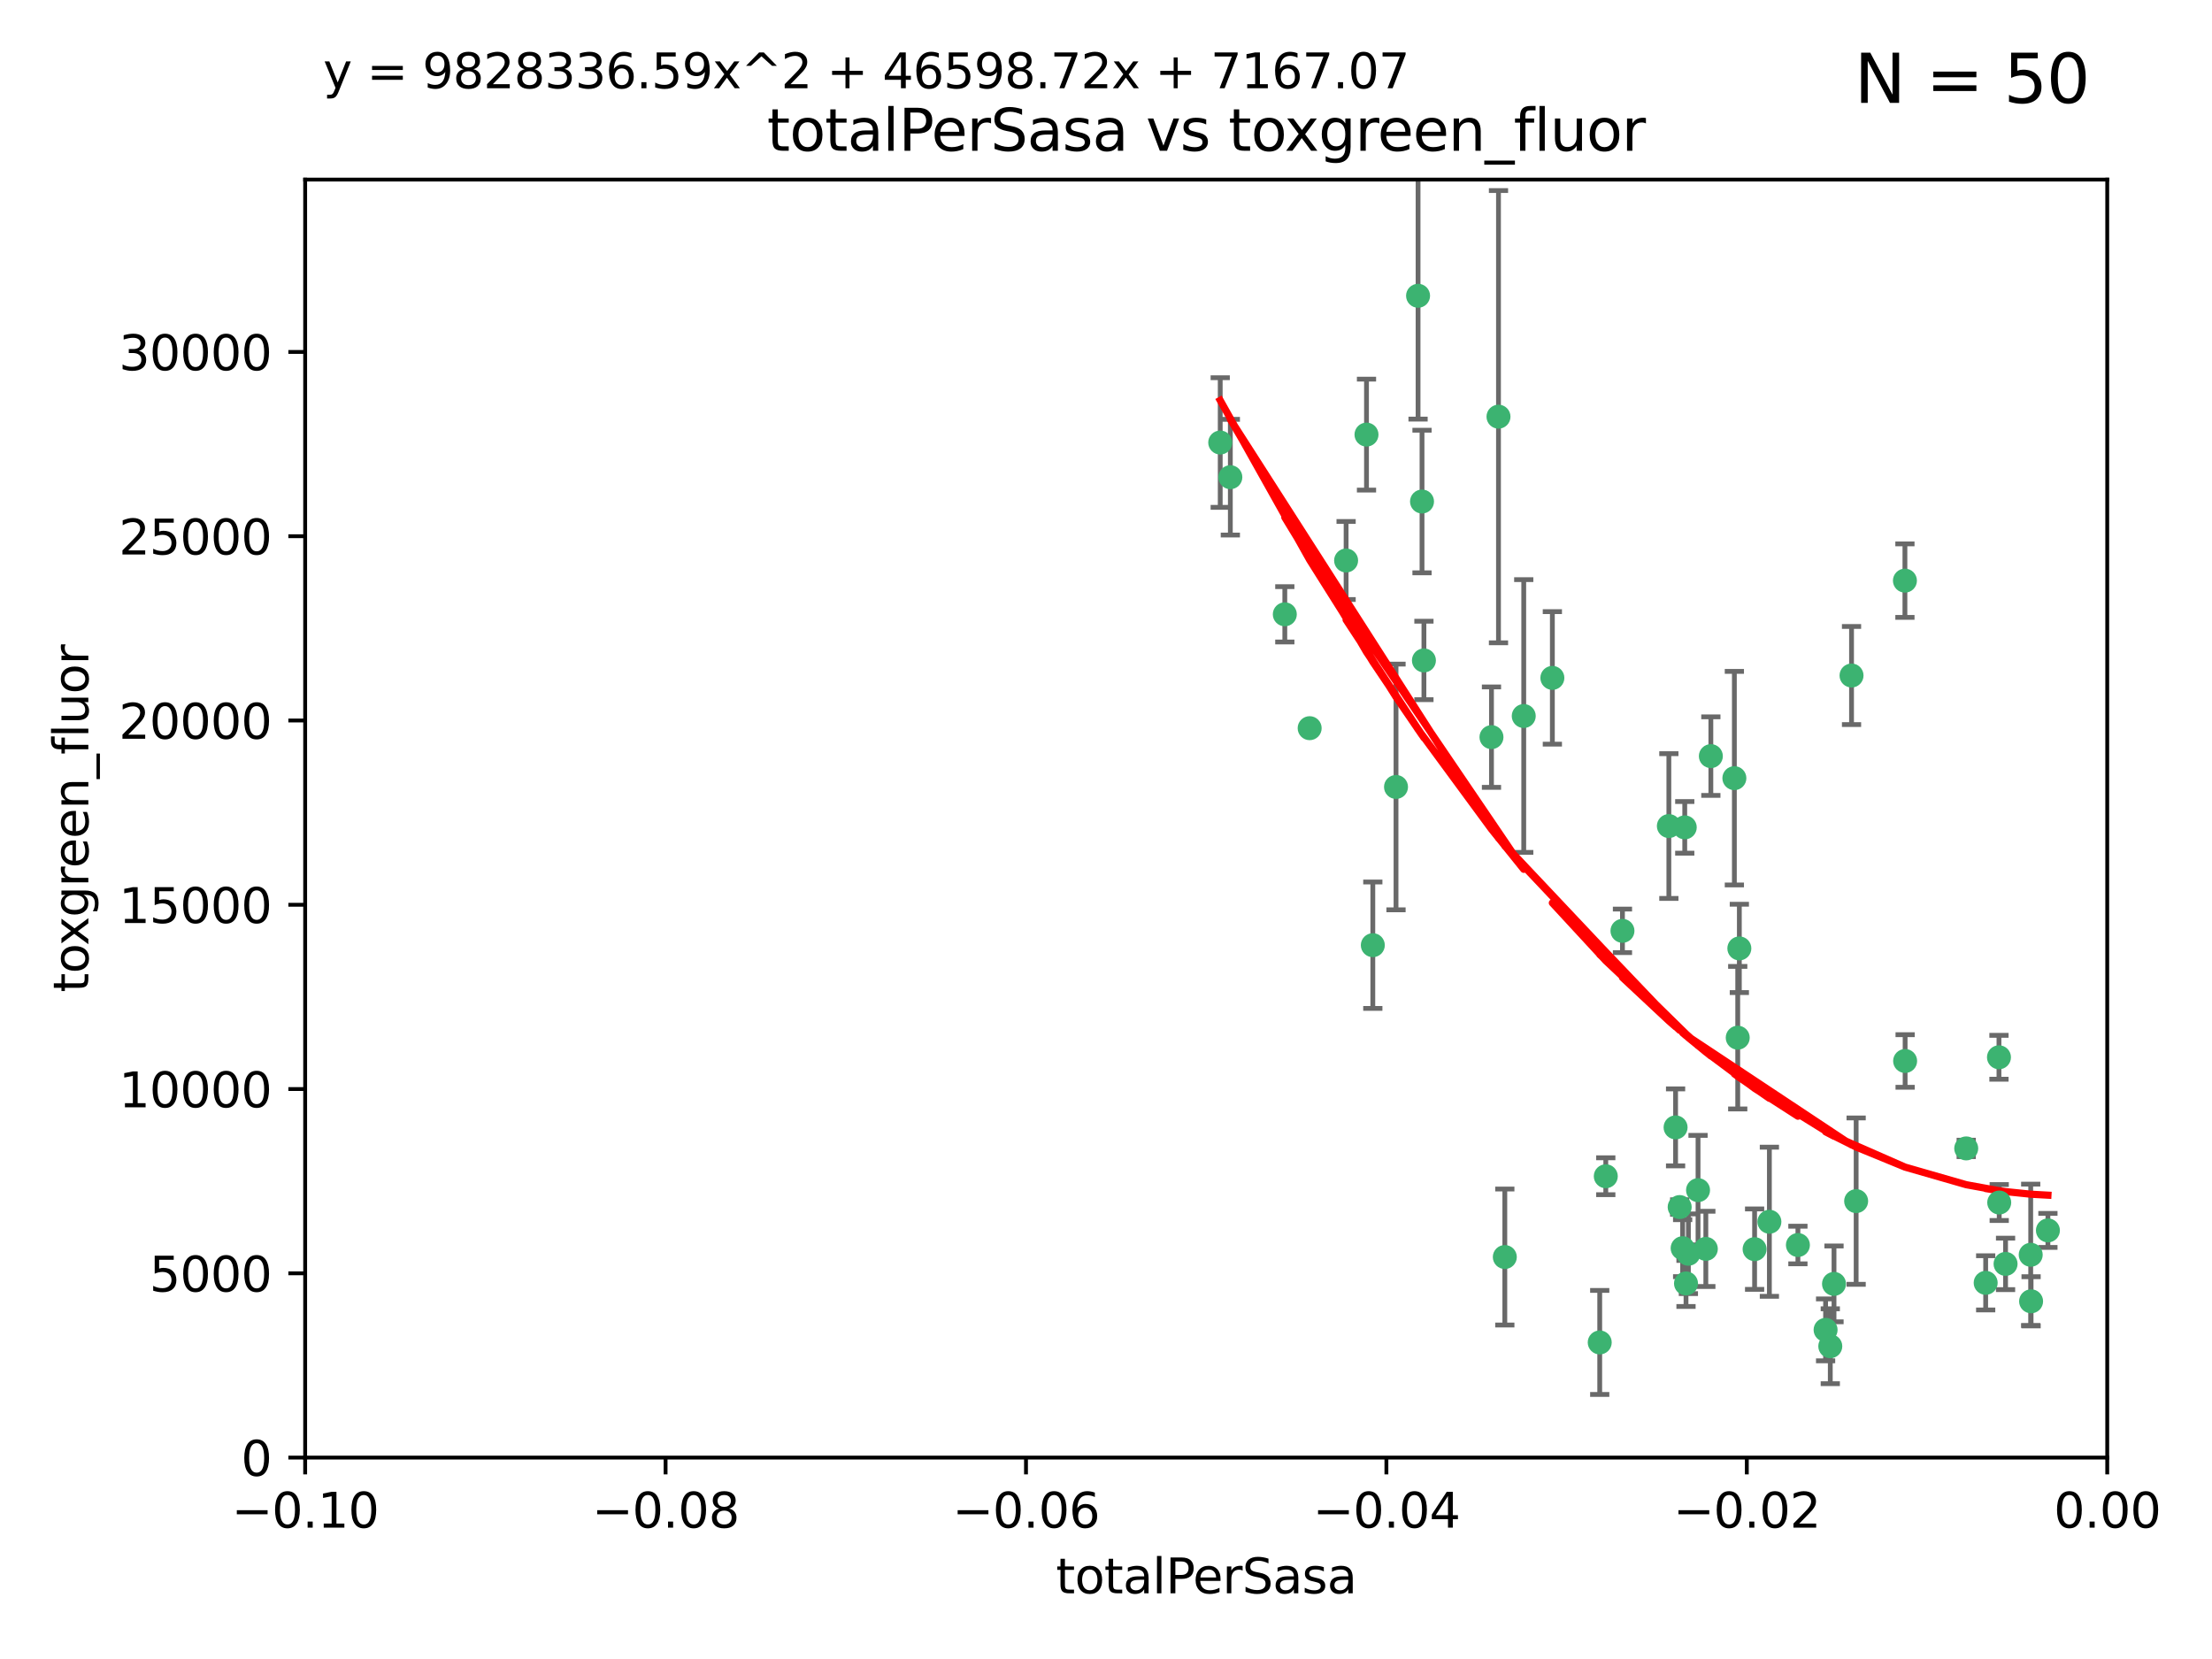<?xml version="1.0" encoding="utf-8" standalone="no"?>
<!DOCTYPE svg PUBLIC "-//W3C//DTD SVG 1.1//EN"
  "http://www.w3.org/Graphics/SVG/1.1/DTD/svg11.dtd">
<svg xmlns:xlink="http://www.w3.org/1999/xlink" width="460.8pt" height="345.6pt" viewBox="0 0 460.8 345.6" xmlns="http://www.w3.org/2000/svg" version="1.1">
 <defs>
  <style type="text/css">*{stroke-linejoin: round; stroke-linecap: butt}</style>
 </defs>
 <g id="figure_1">
  <g id="patch_1">
   <path d="M 0 345.6 
L 460.8 345.6 
L 460.8 0 
L 0 0 
z
" style="fill: #ffffff"/>
  </g>
  <g id="axes_1">
   <g id="patch_2">
    <path d="M 63.571 303.64 
L 438.975 303.64 
L 438.975 37.411 
L 63.571 37.411 
z
" style="fill: #ffffff"/>
   </g>
   <g id="PathCollection_1">
    <defs>
     <path id="m70fea9182d" d="M 0 1.118 
C 0.297 1.118 0.581 1 0.791 0.791 
C 1 0.581 1.118 0.297 1.118 0 
C 1.118 -0.297 1 -0.581 0.791 -0.791 
C 0.581 -1 0.297 -1.118 0 -1.118 
C -0.297 -1.118 -0.581 -1 -0.791 -0.791 
C -1 -0.581 -1.118 -0.297 -1.118 0 
C -1.118 0.297 -1 0.581 -0.791 0.791 
C -0.581 1 -0.297 1.118 0 1.118 
z
" style="stroke: #3cb371"/>
    </defs>
    <g clip-path="url(#p3500797f51)">
     <use xlink:href="#m70fea9182d" x="254.195" y="92.187" style="fill: #3cb371; stroke: #3cb371"/>
     <use xlink:href="#m70fea9182d" x="272.826" y="151.693" style="fill: #3cb371; stroke: #3cb371"/>
     <use xlink:href="#m70fea9182d" x="290.815" y="163.936" style="fill: #3cb371; stroke: #3cb371"/>
     <use xlink:href="#m70fea9182d" x="296.232" y="104.476" style="fill: #3cb371; stroke: #3cb371"/>
     <use xlink:href="#m70fea9182d" x="280.418" y="116.762" style="fill: #3cb371; stroke: #3cb371"/>
     <use xlink:href="#m70fea9182d" x="295.409" y="61.614" style="fill: #3cb371; stroke: #3cb371"/>
     <use xlink:href="#m70fea9182d" x="310.702" y="153.559" style="fill: #3cb371; stroke: #3cb371"/>
     <use xlink:href="#m70fea9182d" x="317.423" y="149.16" style="fill: #3cb371; stroke: #3cb371"/>
     <use xlink:href="#m70fea9182d" x="267.65" y="127.973" style="fill: #3cb371; stroke: #3cb371"/>
     <use xlink:href="#m70fea9182d" x="285.983" y="196.901" style="fill: #3cb371; stroke: #3cb371"/>
     <use xlink:href="#m70fea9182d" x="296.63" y="137.58" style="fill: #3cb371; stroke: #3cb371"/>
     <use xlink:href="#m70fea9182d" x="284.666" y="90.534" style="fill: #3cb371; stroke: #3cb371"/>
     <use xlink:href="#m70fea9182d" x="256.303" y="99.407" style="fill: #3cb371; stroke: #3cb371"/>
     <use xlink:href="#m70fea9182d" x="312.163" y="86.8" style="fill: #3cb371; stroke: #3cb371"/>
     <use xlink:href="#m70fea9182d" x="349.906" y="251.452" style="fill: #3cb371; stroke: #3cb371"/>
     <use xlink:href="#m70fea9182d" x="334.515" y="245.034" style="fill: #3cb371; stroke: #3cb371"/>
     <use xlink:href="#m70fea9182d" x="323.386" y="141.216" style="fill: #3cb371; stroke: #3cb371"/>
     <use xlink:href="#m70fea9182d" x="353.733" y="247.93" style="fill: #3cb371; stroke: #3cb371"/>
     <use xlink:href="#m70fea9182d" x="333.252" y="279.655" style="fill: #3cb371; stroke: #3cb371"/>
     <use xlink:href="#m70fea9182d" x="351.721" y="261.183" style="fill: #3cb371; stroke: #3cb371"/>
     <use xlink:href="#m70fea9182d" x="356.402" y="157.513" style="fill: #3cb371; stroke: #3cb371"/>
     <use xlink:href="#m70fea9182d" x="337.988" y="193.912" style="fill: #3cb371; stroke: #3cb371"/>
     <use xlink:href="#m70fea9182d" x="347.654" y="172.082" style="fill: #3cb371; stroke: #3cb371"/>
     <use xlink:href="#m70fea9182d" x="349.055" y="234.855" style="fill: #3cb371; stroke: #3cb371"/>
     <use xlink:href="#m70fea9182d" x="313.481" y="261.86" style="fill: #3cb371; stroke: #3cb371"/>
     <use xlink:href="#m70fea9182d" x="350.965" y="172.356" style="fill: #3cb371; stroke: #3cb371"/>
     <use xlink:href="#m70fea9182d" x="351.226" y="267.365" style="fill: #3cb371; stroke: #3cb371"/>
     <use xlink:href="#m70fea9182d" x="368.596" y="254.514" style="fill: #3cb371; stroke: #3cb371"/>
     <use xlink:href="#m70fea9182d" x="362.001" y="216.17" style="fill: #3cb371; stroke: #3cb371"/>
     <use xlink:href="#m70fea9182d" x="361.301" y="162.105" style="fill: #3cb371; stroke: #3cb371"/>
     <use xlink:href="#m70fea9182d" x="374.538" y="259.36" style="fill: #3cb371; stroke: #3cb371"/>
     <use xlink:href="#m70fea9182d" x="365.516" y="260.221" style="fill: #3cb371; stroke: #3cb371"/>
     <use xlink:href="#m70fea9182d" x="355.356" y="260.163" style="fill: #3cb371; stroke: #3cb371"/>
     <use xlink:href="#m70fea9182d" x="350.525" y="260.019" style="fill: #3cb371; stroke: #3cb371"/>
     <use xlink:href="#m70fea9182d" x="385.708" y="140.722" style="fill: #3cb371; stroke: #3cb371"/>
     <use xlink:href="#m70fea9182d" x="362.337" y="197.571" style="fill: #3cb371; stroke: #3cb371"/>
     <use xlink:href="#m70fea9182d" x="382.058" y="267.457" style="fill: #3cb371; stroke: #3cb371"/>
     <use xlink:href="#m70fea9182d" x="380.305" y="277.035" style="fill: #3cb371; stroke: #3cb371"/>
     <use xlink:href="#m70fea9182d" x="386.669" y="250.216" style="fill: #3cb371; stroke: #3cb371"/>
     <use xlink:href="#m70fea9182d" x="396.872" y="221.023" style="fill: #3cb371; stroke: #3cb371"/>
     <use xlink:href="#m70fea9182d" x="381.282" y="280.448" style="fill: #3cb371; stroke: #3cb371"/>
     <use xlink:href="#m70fea9182d" x="396.83" y="120.958" style="fill: #3cb371; stroke: #3cb371"/>
     <use xlink:href="#m70fea9182d" x="409.599" y="239.234" style="fill: #3cb371; stroke: #3cb371"/>
     <use xlink:href="#m70fea9182d" x="416.474" y="250.509" style="fill: #3cb371; stroke: #3cb371"/>
     <use xlink:href="#m70fea9182d" x="413.653" y="267.238" style="fill: #3cb371; stroke: #3cb371"/>
     <use xlink:href="#m70fea9182d" x="416.421" y="220.252" style="fill: #3cb371; stroke: #3cb371"/>
     <use xlink:href="#m70fea9182d" x="417.796" y="263.294" style="fill: #3cb371; stroke: #3cb371"/>
     <use xlink:href="#m70fea9182d" x="423.113" y="271.085" style="fill: #3cb371; stroke: #3cb371"/>
     <use xlink:href="#m70fea9182d" x="423.033" y="261.393" style="fill: #3cb371; stroke: #3cb371"/>
     <use xlink:href="#m70fea9182d" x="426.618" y="256.316" style="fill: #3cb371; stroke: #3cb371"/>
    </g>
   </g>
   <g id="matplotlib.axis_1">
    <g id="xtick_1">
     <g id="line2d_1">
      <defs>
       <path id="m8c83e9b4ae" d="M 0 0 
L 0 3.5 
" style="stroke: #000000; stroke-width: 0.8"/>
      </defs>
      <g>
       <use xlink:href="#m8c83e9b4ae" x="63.571" y="303.64" style="stroke: #000000; stroke-width: 0.8"/>
      </g>
     </g>
     <g id="text_1">
      <!-- −0.10 -->
      <g transform="translate(48.249 318.238)scale(0.1 -0.1)">
       <defs>
        <path id="DejaVuSans-2212" d="M 678 2272 
L 4684 2272 
L 4684 1741 
L 678 1741 
L 678 2272 
z
" transform="scale(0.016)"/>
        <path id="DejaVuSans-30" d="M 2034 4250 
Q 1547 4250 1301 3770 
Q 1056 3291 1056 2328 
Q 1056 1369 1301 889 
Q 1547 409 2034 409 
Q 2525 409 2770 889 
Q 3016 1369 3016 2328 
Q 3016 3291 2770 3770 
Q 2525 4250 2034 4250 
z
M 2034 4750 
Q 2819 4750 3233 4129 
Q 3647 3509 3647 2328 
Q 3647 1150 3233 529 
Q 2819 -91 2034 -91 
Q 1250 -91 836 529 
Q 422 1150 422 2328 
Q 422 3509 836 4129 
Q 1250 4750 2034 4750 
z
" transform="scale(0.016)"/>
        <path id="DejaVuSans-2e" d="M 684 794 
L 1344 794 
L 1344 0 
L 684 0 
L 684 794 
z
" transform="scale(0.016)"/>
        <path id="DejaVuSans-31" d="M 794 531 
L 1825 531 
L 1825 4091 
L 703 3866 
L 703 4441 
L 1819 4666 
L 2450 4666 
L 2450 531 
L 3481 531 
L 3481 0 
L 794 0 
L 794 531 
z
" transform="scale(0.016)"/>
       </defs>
       <use xlink:href="#DejaVuSans-2212"/>
       <use xlink:href="#DejaVuSans-30" x="83.789"/>
       <use xlink:href="#DejaVuSans-2e" x="147.412"/>
       <use xlink:href="#DejaVuSans-31" x="179.199"/>
       <use xlink:href="#DejaVuSans-30" x="242.822"/>
      </g>
     </g>
    </g>
    <g id="xtick_2">
     <g id="line2d_2">
      <g>
       <use xlink:href="#m8c83e9b4ae" x="138.652" y="303.64" style="stroke: #000000; stroke-width: 0.8"/>
      </g>
     </g>
     <g id="text_2">
      <!-- −0.08 -->
      <g transform="translate(123.329 318.238)scale(0.1 -0.1)">
       <defs>
        <path id="DejaVuSans-38" d="M 2034 2216 
Q 1584 2216 1326 1975 
Q 1069 1734 1069 1313 
Q 1069 891 1326 650 
Q 1584 409 2034 409 
Q 2484 409 2743 651 
Q 3003 894 3003 1313 
Q 3003 1734 2745 1975 
Q 2488 2216 2034 2216 
z
M 1403 2484 
Q 997 2584 770 2862 
Q 544 3141 544 3541 
Q 544 4100 942 4425 
Q 1341 4750 2034 4750 
Q 2731 4750 3128 4425 
Q 3525 4100 3525 3541 
Q 3525 3141 3298 2862 
Q 3072 2584 2669 2484 
Q 3125 2378 3379 2068 
Q 3634 1759 3634 1313 
Q 3634 634 3220 271 
Q 2806 -91 2034 -91 
Q 1263 -91 848 271 
Q 434 634 434 1313 
Q 434 1759 690 2068 
Q 947 2378 1403 2484 
z
M 1172 3481 
Q 1172 3119 1398 2916 
Q 1625 2713 2034 2713 
Q 2441 2713 2670 2916 
Q 2900 3119 2900 3481 
Q 2900 3844 2670 4047 
Q 2441 4250 2034 4250 
Q 1625 4250 1398 4047 
Q 1172 3844 1172 3481 
z
" transform="scale(0.016)"/>
       </defs>
       <use xlink:href="#DejaVuSans-2212"/>
       <use xlink:href="#DejaVuSans-30" x="83.789"/>
       <use xlink:href="#DejaVuSans-2e" x="147.412"/>
       <use xlink:href="#DejaVuSans-30" x="179.199"/>
       <use xlink:href="#DejaVuSans-38" x="242.822"/>
      </g>
     </g>
    </g>
    <g id="xtick_3">
     <g id="line2d_3">
      <g>
       <use xlink:href="#m8c83e9b4ae" x="213.733" y="303.64" style="stroke: #000000; stroke-width: 0.8"/>
      </g>
     </g>
     <g id="text_3">
      <!-- −0.06 -->
      <g transform="translate(198.41 318.238)scale(0.1 -0.1)">
       <defs>
        <path id="DejaVuSans-36" d="M 2113 2584 
Q 1688 2584 1439 2293 
Q 1191 2003 1191 1497 
Q 1191 994 1439 701 
Q 1688 409 2113 409 
Q 2538 409 2786 701 
Q 3034 994 3034 1497 
Q 3034 2003 2786 2293 
Q 2538 2584 2113 2584 
z
M 3366 4563 
L 3366 3988 
Q 3128 4100 2886 4159 
Q 2644 4219 2406 4219 
Q 1781 4219 1451 3797 
Q 1122 3375 1075 2522 
Q 1259 2794 1537 2939 
Q 1816 3084 2150 3084 
Q 2853 3084 3261 2657 
Q 3669 2231 3669 1497 
Q 3669 778 3244 343 
Q 2819 -91 2113 -91 
Q 1303 -91 875 529 
Q 447 1150 447 2328 
Q 447 3434 972 4092 
Q 1497 4750 2381 4750 
Q 2619 4750 2861 4703 
Q 3103 4656 3366 4563 
z
" transform="scale(0.016)"/>
       </defs>
       <use xlink:href="#DejaVuSans-2212"/>
       <use xlink:href="#DejaVuSans-30" x="83.789"/>
       <use xlink:href="#DejaVuSans-2e" x="147.412"/>
       <use xlink:href="#DejaVuSans-30" x="179.199"/>
       <use xlink:href="#DejaVuSans-36" x="242.822"/>
      </g>
     </g>
    </g>
    <g id="xtick_4">
     <g id="line2d_4">
      <g>
       <use xlink:href="#m8c83e9b4ae" x="288.813" y="303.64" style="stroke: #000000; stroke-width: 0.8"/>
      </g>
     </g>
     <g id="text_4">
      <!-- −0.04 -->
      <g transform="translate(273.491 318.238)scale(0.1 -0.1)">
       <defs>
        <path id="DejaVuSans-34" d="M 2419 4116 
L 825 1625 
L 2419 1625 
L 2419 4116 
z
M 2253 4666 
L 3047 4666 
L 3047 1625 
L 3713 1625 
L 3713 1100 
L 3047 1100 
L 3047 0 
L 2419 0 
L 2419 1100 
L 313 1100 
L 313 1709 
L 2253 4666 
z
" transform="scale(0.016)"/>
       </defs>
       <use xlink:href="#DejaVuSans-2212"/>
       <use xlink:href="#DejaVuSans-30" x="83.789"/>
       <use xlink:href="#DejaVuSans-2e" x="147.412"/>
       <use xlink:href="#DejaVuSans-30" x="179.199"/>
       <use xlink:href="#DejaVuSans-34" x="242.822"/>
      </g>
     </g>
    </g>
    <g id="xtick_5">
     <g id="line2d_5">
      <g>
       <use xlink:href="#m8c83e9b4ae" x="363.894" y="303.64" style="stroke: #000000; stroke-width: 0.8"/>
      </g>
     </g>
     <g id="text_5">
      <!-- −0.02 -->
      <g transform="translate(348.572 318.238)scale(0.1 -0.1)">
       <defs>
        <path id="DejaVuSans-32" d="M 1228 531 
L 3431 531 
L 3431 0 
L 469 0 
L 469 531 
Q 828 903 1448 1529 
Q 2069 2156 2228 2338 
Q 2531 2678 2651 2914 
Q 2772 3150 2772 3378 
Q 2772 3750 2511 3984 
Q 2250 4219 1831 4219 
Q 1534 4219 1204 4116 
Q 875 4013 500 3803 
L 500 4441 
Q 881 4594 1212 4672 
Q 1544 4750 1819 4750 
Q 2544 4750 2975 4387 
Q 3406 4025 3406 3419 
Q 3406 3131 3298 2873 
Q 3191 2616 2906 2266 
Q 2828 2175 2409 1742 
Q 1991 1309 1228 531 
z
" transform="scale(0.016)"/>
       </defs>
       <use xlink:href="#DejaVuSans-2212"/>
       <use xlink:href="#DejaVuSans-30" x="83.789"/>
       <use xlink:href="#DejaVuSans-2e" x="147.412"/>
       <use xlink:href="#DejaVuSans-30" x="179.199"/>
       <use xlink:href="#DejaVuSans-32" x="242.822"/>
      </g>
     </g>
    </g>
    <g id="xtick_6">
     <g id="line2d_6">
      <g>
       <use xlink:href="#m8c83e9b4ae" x="438.975" y="303.64" style="stroke: #000000; stroke-width: 0.8"/>
      </g>
     </g>
     <g id="text_6">
      <!-- 0.00 -->
      <g transform="translate(427.842 318.238)scale(0.1 -0.1)">
       <use xlink:href="#DejaVuSans-30"/>
       <use xlink:href="#DejaVuSans-2e" x="63.623"/>
       <use xlink:href="#DejaVuSans-30" x="95.41"/>
       <use xlink:href="#DejaVuSans-30" x="159.033"/>
      </g>
     </g>
    </g>
    <g id="text_7">
     <!-- totalPerSasa -->
     <g transform="translate(219.968 331.917)scale(0.1 -0.1)">
      <defs>
       <path id="DejaVuSans-74" d="M 1172 4494 
L 1172 3500 
L 2356 3500 
L 2356 3053 
L 1172 3053 
L 1172 1153 
Q 1172 725 1289 603 
Q 1406 481 1766 481 
L 2356 481 
L 2356 0 
L 1766 0 
Q 1100 0 847 248 
Q 594 497 594 1153 
L 594 3053 
L 172 3053 
L 172 3500 
L 594 3500 
L 594 4494 
L 1172 4494 
z
" transform="scale(0.016)"/>
       <path id="DejaVuSans-6f" d="M 1959 3097 
Q 1497 3097 1228 2736 
Q 959 2375 959 1747 
Q 959 1119 1226 758 
Q 1494 397 1959 397 
Q 2419 397 2687 759 
Q 2956 1122 2956 1747 
Q 2956 2369 2687 2733 
Q 2419 3097 1959 3097 
z
M 1959 3584 
Q 2709 3584 3137 3096 
Q 3566 2609 3566 1747 
Q 3566 888 3137 398 
Q 2709 -91 1959 -91 
Q 1206 -91 779 398 
Q 353 888 353 1747 
Q 353 2609 779 3096 
Q 1206 3584 1959 3584 
z
" transform="scale(0.016)"/>
       <path id="DejaVuSans-61" d="M 2194 1759 
Q 1497 1759 1228 1600 
Q 959 1441 959 1056 
Q 959 750 1161 570 
Q 1363 391 1709 391 
Q 2188 391 2477 730 
Q 2766 1069 2766 1631 
L 2766 1759 
L 2194 1759 
z
M 3341 1997 
L 3341 0 
L 2766 0 
L 2766 531 
Q 2569 213 2275 61 
Q 1981 -91 1556 -91 
Q 1019 -91 701 211 
Q 384 513 384 1019 
Q 384 1609 779 1909 
Q 1175 2209 1959 2209 
L 2766 2209 
L 2766 2266 
Q 2766 2663 2505 2880 
Q 2244 3097 1772 3097 
Q 1472 3097 1187 3025 
Q 903 2953 641 2809 
L 641 3341 
Q 956 3463 1253 3523 
Q 1550 3584 1831 3584 
Q 2591 3584 2966 3190 
Q 3341 2797 3341 1997 
z
" transform="scale(0.016)"/>
       <path id="DejaVuSans-6c" d="M 603 4863 
L 1178 4863 
L 1178 0 
L 603 0 
L 603 4863 
z
" transform="scale(0.016)"/>
       <path id="DejaVuSans-50" d="M 1259 4147 
L 1259 2394 
L 2053 2394 
Q 2494 2394 2734 2622 
Q 2975 2850 2975 3272 
Q 2975 3691 2734 3919 
Q 2494 4147 2053 4147 
L 1259 4147 
z
M 628 4666 
L 2053 4666 
Q 2838 4666 3239 4311 
Q 3641 3956 3641 3272 
Q 3641 2581 3239 2228 
Q 2838 1875 2053 1875 
L 1259 1875 
L 1259 0 
L 628 0 
L 628 4666 
z
" transform="scale(0.016)"/>
       <path id="DejaVuSans-65" d="M 3597 1894 
L 3597 1613 
L 953 1613 
Q 991 1019 1311 708 
Q 1631 397 2203 397 
Q 2534 397 2845 478 
Q 3156 559 3463 722 
L 3463 178 
Q 3153 47 2828 -22 
Q 2503 -91 2169 -91 
Q 1331 -91 842 396 
Q 353 884 353 1716 
Q 353 2575 817 3079 
Q 1281 3584 2069 3584 
Q 2775 3584 3186 3129 
Q 3597 2675 3597 1894 
z
M 3022 2063 
Q 3016 2534 2758 2815 
Q 2500 3097 2075 3097 
Q 1594 3097 1305 2825 
Q 1016 2553 972 2059 
L 3022 2063 
z
" transform="scale(0.016)"/>
       <path id="DejaVuSans-72" d="M 2631 2963 
Q 2534 3019 2420 3045 
Q 2306 3072 2169 3072 
Q 1681 3072 1420 2755 
Q 1159 2438 1159 1844 
L 1159 0 
L 581 0 
L 581 3500 
L 1159 3500 
L 1159 2956 
Q 1341 3275 1631 3429 
Q 1922 3584 2338 3584 
Q 2397 3584 2469 3576 
Q 2541 3569 2628 3553 
L 2631 2963 
z
" transform="scale(0.016)"/>
       <path id="DejaVuSans-53" d="M 3425 4513 
L 3425 3897 
Q 3066 4069 2747 4153 
Q 2428 4238 2131 4238 
Q 1616 4238 1336 4038 
Q 1056 3838 1056 3469 
Q 1056 3159 1242 3001 
Q 1428 2844 1947 2747 
L 2328 2669 
Q 3034 2534 3370 2195 
Q 3706 1856 3706 1288 
Q 3706 609 3251 259 
Q 2797 -91 1919 -91 
Q 1588 -91 1214 -16 
Q 841 59 441 206 
L 441 856 
Q 825 641 1194 531 
Q 1563 422 1919 422 
Q 2459 422 2753 634 
Q 3047 847 3047 1241 
Q 3047 1584 2836 1778 
Q 2625 1972 2144 2069 
L 1759 2144 
Q 1053 2284 737 2584 
Q 422 2884 422 3419 
Q 422 4038 858 4394 
Q 1294 4750 2059 4750 
Q 2388 4750 2728 4690 
Q 3069 4631 3425 4513 
z
" transform="scale(0.016)"/>
       <path id="DejaVuSans-73" d="M 2834 3397 
L 2834 2853 
Q 2591 2978 2328 3040 
Q 2066 3103 1784 3103 
Q 1356 3103 1142 2972 
Q 928 2841 928 2578 
Q 928 2378 1081 2264 
Q 1234 2150 1697 2047 
L 1894 2003 
Q 2506 1872 2764 1633 
Q 3022 1394 3022 966 
Q 3022 478 2636 193 
Q 2250 -91 1575 -91 
Q 1294 -91 989 -36 
Q 684 19 347 128 
L 347 722 
Q 666 556 975 473 
Q 1284 391 1588 391 
Q 1994 391 2212 530 
Q 2431 669 2431 922 
Q 2431 1156 2273 1281 
Q 2116 1406 1581 1522 
L 1381 1569 
Q 847 1681 609 1914 
Q 372 2147 372 2553 
Q 372 3047 722 3315 
Q 1072 3584 1716 3584 
Q 2034 3584 2315 3537 
Q 2597 3491 2834 3397 
z
" transform="scale(0.016)"/>
      </defs>
      <use xlink:href="#DejaVuSans-74"/>
      <use xlink:href="#DejaVuSans-6f" x="39.209"/>
      <use xlink:href="#DejaVuSans-74" x="100.391"/>
      <use xlink:href="#DejaVuSans-61" x="139.6"/>
      <use xlink:href="#DejaVuSans-6c" x="200.879"/>
      <use xlink:href="#DejaVuSans-50" x="228.662"/>
      <use xlink:href="#DejaVuSans-65" x="285.34"/>
      <use xlink:href="#DejaVuSans-72" x="346.863"/>
      <use xlink:href="#DejaVuSans-53" x="387.977"/>
      <use xlink:href="#DejaVuSans-61" x="451.453"/>
      <use xlink:href="#DejaVuSans-73" x="512.732"/>
      <use xlink:href="#DejaVuSans-61" x="564.832"/>
     </g>
    </g>
   </g>
   <g id="matplotlib.axis_2">
    <g id="ytick_1">
     <g id="line2d_7">
      <defs>
       <path id="m4a27016e2c" d="M 0 0 
L -3.5 0 
" style="stroke: #000000; stroke-width: 0.8"/>
      </defs>
      <g>
       <use xlink:href="#m4a27016e2c" x="63.571" y="303.64" style="stroke: #000000; stroke-width: 0.8"/>
      </g>
     </g>
     <g id="text_8">
      <!-- 0 -->
      <g transform="translate(50.209 307.439)scale(0.1 -0.1)">
       <use xlink:href="#DejaVuSans-30"/>
      </g>
     </g>
    </g>
    <g id="ytick_2">
     <g id="line2d_8">
      <g>
       <use xlink:href="#m4a27016e2c" x="63.571" y="265.253" style="stroke: #000000; stroke-width: 0.8"/>
      </g>
     </g>
     <g id="text_9">
      <!-- 5000 -->
      <g transform="translate(31.121 269.052)scale(0.1 -0.1)">
       <defs>
        <path id="DejaVuSans-35" d="M 691 4666 
L 3169 4666 
L 3169 4134 
L 1269 4134 
L 1269 2991 
Q 1406 3038 1543 3061 
Q 1681 3084 1819 3084 
Q 2600 3084 3056 2656 
Q 3513 2228 3513 1497 
Q 3513 744 3044 326 
Q 2575 -91 1722 -91 
Q 1428 -91 1123 -41 
Q 819 9 494 109 
L 494 744 
Q 775 591 1075 516 
Q 1375 441 1709 441 
Q 2250 441 2565 725 
Q 2881 1009 2881 1497 
Q 2881 1984 2565 2268 
Q 2250 2553 1709 2553 
Q 1456 2553 1204 2497 
Q 953 2441 691 2322 
L 691 4666 
z
" transform="scale(0.016)"/>
       </defs>
       <use xlink:href="#DejaVuSans-35"/>
       <use xlink:href="#DejaVuSans-30" x="63.623"/>
       <use xlink:href="#DejaVuSans-30" x="127.246"/>
       <use xlink:href="#DejaVuSans-30" x="190.869"/>
      </g>
     </g>
    </g>
    <g id="ytick_3">
     <g id="line2d_9">
      <g>
       <use xlink:href="#m4a27016e2c" x="63.571" y="226.866" style="stroke: #000000; stroke-width: 0.8"/>
      </g>
     </g>
     <g id="text_10">
      <!-- 10000 -->
      <g transform="translate(24.759 230.665)scale(0.1 -0.1)">
       <use xlink:href="#DejaVuSans-31"/>
       <use xlink:href="#DejaVuSans-30" x="63.623"/>
       <use xlink:href="#DejaVuSans-30" x="127.246"/>
       <use xlink:href="#DejaVuSans-30" x="190.869"/>
       <use xlink:href="#DejaVuSans-30" x="254.492"/>
      </g>
     </g>
    </g>
    <g id="ytick_4">
     <g id="line2d_10">
      <g>
       <use xlink:href="#m4a27016e2c" x="63.571" y="188.479" style="stroke: #000000; stroke-width: 0.8"/>
      </g>
     </g>
     <g id="text_11">
      <!-- 15000 -->
      <g transform="translate(24.759 192.278)scale(0.1 -0.1)">
       <use xlink:href="#DejaVuSans-31"/>
       <use xlink:href="#DejaVuSans-35" x="63.623"/>
       <use xlink:href="#DejaVuSans-30" x="127.246"/>
       <use xlink:href="#DejaVuSans-30" x="190.869"/>
       <use xlink:href="#DejaVuSans-30" x="254.492"/>
      </g>
     </g>
    </g>
    <g id="ytick_5">
     <g id="line2d_11">
      <g>
       <use xlink:href="#m4a27016e2c" x="63.571" y="150.092" style="stroke: #000000; stroke-width: 0.8"/>
      </g>
     </g>
     <g id="text_12">
      <!-- 20000 -->
      <g transform="translate(24.759 153.891)scale(0.1 -0.1)">
       <use xlink:href="#DejaVuSans-32"/>
       <use xlink:href="#DejaVuSans-30" x="63.623"/>
       <use xlink:href="#DejaVuSans-30" x="127.246"/>
       <use xlink:href="#DejaVuSans-30" x="190.869"/>
       <use xlink:href="#DejaVuSans-30" x="254.492"/>
      </g>
     </g>
    </g>
    <g id="ytick_6">
     <g id="line2d_12">
      <g>
       <use xlink:href="#m4a27016e2c" x="63.571" y="111.705" style="stroke: #000000; stroke-width: 0.8"/>
      </g>
     </g>
     <g id="text_13">
      <!-- 25000 -->
      <g transform="translate(24.759 115.504)scale(0.1 -0.1)">
       <use xlink:href="#DejaVuSans-32"/>
       <use xlink:href="#DejaVuSans-35" x="63.623"/>
       <use xlink:href="#DejaVuSans-30" x="127.246"/>
       <use xlink:href="#DejaVuSans-30" x="190.869"/>
       <use xlink:href="#DejaVuSans-30" x="254.492"/>
      </g>
     </g>
    </g>
    <g id="ytick_7">
     <g id="line2d_13">
      <g>
       <use xlink:href="#m4a27016e2c" x="63.571" y="73.317" style="stroke: #000000; stroke-width: 0.8"/>
      </g>
     </g>
     <g id="text_14">
      <!-- 30000 -->
      <g transform="translate(24.759 77.117)scale(0.1 -0.1)">
       <defs>
        <path id="DejaVuSans-33" d="M 2597 2516 
Q 3050 2419 3304 2112 
Q 3559 1806 3559 1356 
Q 3559 666 3084 287 
Q 2609 -91 1734 -91 
Q 1441 -91 1130 -33 
Q 819 25 488 141 
L 488 750 
Q 750 597 1062 519 
Q 1375 441 1716 441 
Q 2309 441 2620 675 
Q 2931 909 2931 1356 
Q 2931 1769 2642 2001 
Q 2353 2234 1838 2234 
L 1294 2234 
L 1294 2753 
L 1863 2753 
Q 2328 2753 2575 2939 
Q 2822 3125 2822 3475 
Q 2822 3834 2567 4026 
Q 2313 4219 1838 4219 
Q 1578 4219 1281 4162 
Q 984 4106 628 3988 
L 628 4550 
Q 988 4650 1302 4700 
Q 1616 4750 1894 4750 
Q 2613 4750 3031 4423 
Q 3450 4097 3450 3541 
Q 3450 3153 3228 2886 
Q 3006 2619 2597 2516 
z
" transform="scale(0.016)"/>
       </defs>
       <use xlink:href="#DejaVuSans-33"/>
       <use xlink:href="#DejaVuSans-30" x="63.623"/>
       <use xlink:href="#DejaVuSans-30" x="127.246"/>
       <use xlink:href="#DejaVuSans-30" x="190.869"/>
       <use xlink:href="#DejaVuSans-30" x="254.492"/>
      </g>
     </g>
    </g>
    <g id="text_15">
     <!-- toxgreen_fluor -->
     <g transform="translate(18.401 206.72)rotate(-90)scale(0.1 -0.1)">
      <defs>
       <path id="DejaVuSans-78" d="M 3513 3500 
L 2247 1797 
L 3578 0 
L 2900 0 
L 1881 1375 
L 863 0 
L 184 0 
L 1544 1831 
L 300 3500 
L 978 3500 
L 1906 2253 
L 2834 3500 
L 3513 3500 
z
" transform="scale(0.016)"/>
       <path id="DejaVuSans-67" d="M 2906 1791 
Q 2906 2416 2648 2759 
Q 2391 3103 1925 3103 
Q 1463 3103 1205 2759 
Q 947 2416 947 1791 
Q 947 1169 1205 825 
Q 1463 481 1925 481 
Q 2391 481 2648 825 
Q 2906 1169 2906 1791 
z
M 3481 434 
Q 3481 -459 3084 -895 
Q 2688 -1331 1869 -1331 
Q 1566 -1331 1297 -1286 
Q 1028 -1241 775 -1147 
L 775 -588 
Q 1028 -725 1275 -790 
Q 1522 -856 1778 -856 
Q 2344 -856 2625 -561 
Q 2906 -266 2906 331 
L 2906 616 
Q 2728 306 2450 153 
Q 2172 0 1784 0 
Q 1141 0 747 490 
Q 353 981 353 1791 
Q 353 2603 747 3093 
Q 1141 3584 1784 3584 
Q 2172 3584 2450 3431 
Q 2728 3278 2906 2969 
L 2906 3500 
L 3481 3500 
L 3481 434 
z
" transform="scale(0.016)"/>
       <path id="DejaVuSans-6e" d="M 3513 2113 
L 3513 0 
L 2938 0 
L 2938 2094 
Q 2938 2591 2744 2837 
Q 2550 3084 2163 3084 
Q 1697 3084 1428 2787 
Q 1159 2491 1159 1978 
L 1159 0 
L 581 0 
L 581 3500 
L 1159 3500 
L 1159 2956 
Q 1366 3272 1645 3428 
Q 1925 3584 2291 3584 
Q 2894 3584 3203 3211 
Q 3513 2838 3513 2113 
z
" transform="scale(0.016)"/>
       <path id="DejaVuSans-5f" d="M 3263 -1063 
L 3263 -1509 
L -63 -1509 
L -63 -1063 
L 3263 -1063 
z
" transform="scale(0.016)"/>
       <path id="DejaVuSans-66" d="M 2375 4863 
L 2375 4384 
L 1825 4384 
Q 1516 4384 1395 4259 
Q 1275 4134 1275 3809 
L 1275 3500 
L 2222 3500 
L 2222 3053 
L 1275 3053 
L 1275 0 
L 697 0 
L 697 3053 
L 147 3053 
L 147 3500 
L 697 3500 
L 697 3744 
Q 697 4328 969 4595 
Q 1241 4863 1831 4863 
L 2375 4863 
z
" transform="scale(0.016)"/>
       <path id="DejaVuSans-75" d="M 544 1381 
L 544 3500 
L 1119 3500 
L 1119 1403 
Q 1119 906 1312 657 
Q 1506 409 1894 409 
Q 2359 409 2629 706 
Q 2900 1003 2900 1516 
L 2900 3500 
L 3475 3500 
L 3475 0 
L 2900 0 
L 2900 538 
Q 2691 219 2414 64 
Q 2138 -91 1772 -91 
Q 1169 -91 856 284 
Q 544 659 544 1381 
z
M 1991 3584 
L 1991 3584 
z
" transform="scale(0.016)"/>
      </defs>
      <use xlink:href="#DejaVuSans-74"/>
      <use xlink:href="#DejaVuSans-6f" x="39.209"/>
      <use xlink:href="#DejaVuSans-78" x="97.266"/>
      <use xlink:href="#DejaVuSans-67" x="156.445"/>
      <use xlink:href="#DejaVuSans-72" x="219.922"/>
      <use xlink:href="#DejaVuSans-65" x="258.785"/>
      <use xlink:href="#DejaVuSans-65" x="320.309"/>
      <use xlink:href="#DejaVuSans-6e" x="381.832"/>
      <use xlink:href="#DejaVuSans-5f" x="445.211"/>
      <use xlink:href="#DejaVuSans-66" x="495.211"/>
      <use xlink:href="#DejaVuSans-6c" x="530.416"/>
      <use xlink:href="#DejaVuSans-75" x="558.199"/>
      <use xlink:href="#DejaVuSans-6f" x="621.578"/>
      <use xlink:href="#DejaVuSans-72" x="682.76"/>
     </g>
    </g>
   </g>
   <g id="LineCollection_1">
    <path d="M 254.195 105.69 
L 254.195 78.685 
" clip-path="url(#p3500797f51)" style="fill: none; stroke: #696969"/>
    <path d="M 272.826 152.217 
L 272.826 151.168 
" clip-path="url(#p3500797f51)" style="fill: none; stroke: #696969"/>
    <path d="M 290.815 189.529 
L 290.815 138.343 
" clip-path="url(#p3500797f51)" style="fill: none; stroke: #696969"/>
    <path d="M 296.232 119.328 
L 296.232 89.623 
" clip-path="url(#p3500797f51)" style="fill: none; stroke: #696969"/>
    <path d="M 280.418 124.89 
L 280.418 108.635 
" clip-path="url(#p3500797f51)" style="fill: none; stroke: #696969"/>
    <path d="M 295.409 87.306 
L 295.409 35.922 
" clip-path="url(#p3500797f51)" style="fill: none; stroke: #696969"/>
    <path d="M 310.702 164.019 
L 310.702 143.098 
" clip-path="url(#p3500797f51)" style="fill: none; stroke: #696969"/>
    <path d="M 317.423 177.569 
L 317.423 120.752 
" clip-path="url(#p3500797f51)" style="fill: none; stroke: #696969"/>
    <path d="M 267.65 133.734 
L 267.65 122.212 
" clip-path="url(#p3500797f51)" style="fill: none; stroke: #696969"/>
    <path d="M 285.983 210.068 
L 285.983 183.734 
" clip-path="url(#p3500797f51)" style="fill: none; stroke: #696969"/>
    <path d="M 296.63 145.75 
L 296.63 129.411 
" clip-path="url(#p3500797f51)" style="fill: none; stroke: #696969"/>
    <path d="M 284.666 102.091 
L 284.666 78.978 
" clip-path="url(#p3500797f51)" style="fill: none; stroke: #696969"/>
    <path d="M 256.303 111.46 
L 256.303 87.355 
" clip-path="url(#p3500797f51)" style="fill: none; stroke: #696969"/>
    <path d="M 312.163 133.906 
L 312.163 39.694 
" clip-path="url(#p3500797f51)" style="fill: none; stroke: #696969"/>
    <path d="M 349.906 252.966 
L 349.906 249.939 
" clip-path="url(#p3500797f51)" style="fill: none; stroke: #696969"/>
    <path d="M 334.515 248.879 
L 334.515 241.19 
" clip-path="url(#p3500797f51)" style="fill: none; stroke: #696969"/>
    <path d="M 323.386 155.019 
L 323.386 127.413 
" clip-path="url(#p3500797f51)" style="fill: none; stroke: #696969"/>
    <path d="M 353.733 259.34 
L 353.733 236.521 
" clip-path="url(#p3500797f51)" style="fill: none; stroke: #696969"/>
    <path d="M 333.252 290.49 
L 333.252 268.821 
" clip-path="url(#p3500797f51)" style="fill: none; stroke: #696969"/>
    <path d="M 351.721 269.484 
L 351.721 252.882 
" clip-path="url(#p3500797f51)" style="fill: none; stroke: #696969"/>
    <path d="M 356.402 165.694 
L 356.402 149.332 
" clip-path="url(#p3500797f51)" style="fill: none; stroke: #696969"/>
    <path d="M 337.988 198.445 
L 337.988 189.38 
" clip-path="url(#p3500797f51)" style="fill: none; stroke: #696969"/>
    <path d="M 347.654 187.16 
L 347.654 157.004 
" clip-path="url(#p3500797f51)" style="fill: none; stroke: #696969"/>
    <path d="M 349.055 242.872 
L 349.055 226.838 
" clip-path="url(#p3500797f51)" style="fill: none; stroke: #696969"/>
    <path d="M 313.481 276.024 
L 313.481 247.696 
" clip-path="url(#p3500797f51)" style="fill: none; stroke: #696969"/>
    <path d="M 350.965 177.734 
L 350.965 166.978 
" clip-path="url(#p3500797f51)" style="fill: none; stroke: #696969"/>
    <path d="M 351.226 272.161 
L 351.226 262.568 
" clip-path="url(#p3500797f51)" style="fill: none; stroke: #696969"/>
    <path d="M 368.596 270.051 
L 368.596 238.978 
" clip-path="url(#p3500797f51)" style="fill: none; stroke: #696969"/>
    <path d="M 362.001 231.016 
L 362.001 201.324 
" clip-path="url(#p3500797f51)" style="fill: none; stroke: #696969"/>
    <path d="M 361.301 184.351 
L 361.301 139.86 
" clip-path="url(#p3500797f51)" style="fill: none; stroke: #696969"/>
    <path d="M 374.538 263.278 
L 374.538 255.442 
" clip-path="url(#p3500797f51)" style="fill: none; stroke: #696969"/>
    <path d="M 365.516 268.597 
L 365.516 251.844 
" clip-path="url(#p3500797f51)" style="fill: none; stroke: #696969"/>
    <path d="M 355.356 268.001 
L 355.356 252.325 
" clip-path="url(#p3500797f51)" style="fill: none; stroke: #696969"/>
    <path d="M 350.525 265.948 
L 350.525 254.089 
" clip-path="url(#p3500797f51)" style="fill: none; stroke: #696969"/>
    <path d="M 385.708 150.938 
L 385.708 130.506 
" clip-path="url(#p3500797f51)" style="fill: none; stroke: #696969"/>
    <path d="M 362.337 206.772 
L 362.337 188.371 
" clip-path="url(#p3500797f51)" style="fill: none; stroke: #696969"/>
    <path d="M 382.058 275.356 
L 382.058 259.558 
" clip-path="url(#p3500797f51)" style="fill: none; stroke: #696969"/>
    <path d="M 380.305 283.483 
L 380.305 270.588 
" clip-path="url(#p3500797f51)" style="fill: none; stroke: #696969"/>
    <path d="M 386.669 267.545 
L 386.669 232.888 
" clip-path="url(#p3500797f51)" style="fill: none; stroke: #696969"/>
    <path d="M 396.872 226.502 
L 396.872 215.543 
" clip-path="url(#p3500797f51)" style="fill: none; stroke: #696969"/>
    <path d="M 381.282 288.249 
L 381.282 272.647 
" clip-path="url(#p3500797f51)" style="fill: none; stroke: #696969"/>
    <path d="M 396.83 128.612 
L 396.83 113.304 
" clip-path="url(#p3500797f51)" style="fill: none; stroke: #696969"/>
    <path d="M 409.599 240.949 
L 409.599 237.518 
" clip-path="url(#p3500797f51)" style="fill: none; stroke: #696969"/>
    <path d="M 416.474 254.253 
L 416.474 246.765 
" clip-path="url(#p3500797f51)" style="fill: none; stroke: #696969"/>
    <path d="M 413.653 272.884 
L 413.653 261.591 
" clip-path="url(#p3500797f51)" style="fill: none; stroke: #696969"/>
    <path d="M 416.421 224.823 
L 416.421 215.68 
" clip-path="url(#p3500797f51)" style="fill: none; stroke: #696969"/>
    <path d="M 417.796 268.654 
L 417.796 257.933 
" clip-path="url(#p3500797f51)" style="fill: none; stroke: #696969"/>
    <path d="M 423.113 276.209 
L 423.113 265.962 
" clip-path="url(#p3500797f51)" style="fill: none; stroke: #696969"/>
    <path d="M 423.033 276.115 
L 423.033 246.672 
" clip-path="url(#p3500797f51)" style="fill: none; stroke: #696969"/>
    <path d="M 426.618 259.862 
L 426.618 252.77 
" clip-path="url(#p3500797f51)" style="fill: none; stroke: #696969"/>
   </g>
   <g id="line2d_14">
    <defs>
     <path id="m1e320784d6" d="M 2 0 
L -2 -0 
" style="stroke: #696969"/>
    </defs>
    <g clip-path="url(#p3500797f51)">
     <use xlink:href="#m1e320784d6" x="254.195" y="105.69" style="fill: #696969; stroke: #696969"/>
     <use xlink:href="#m1e320784d6" x="272.826" y="152.217" style="fill: #696969; stroke: #696969"/>
     <use xlink:href="#m1e320784d6" x="290.815" y="189.529" style="fill: #696969; stroke: #696969"/>
     <use xlink:href="#m1e320784d6" x="296.232" y="119.328" style="fill: #696969; stroke: #696969"/>
     <use xlink:href="#m1e320784d6" x="280.418" y="124.89" style="fill: #696969; stroke: #696969"/>
     <use xlink:href="#m1e320784d6" x="295.409" y="87.306" style="fill: #696969; stroke: #696969"/>
     <use xlink:href="#m1e320784d6" x="310.702" y="164.019" style="fill: #696969; stroke: #696969"/>
     <use xlink:href="#m1e320784d6" x="317.423" y="177.569" style="fill: #696969; stroke: #696969"/>
     <use xlink:href="#m1e320784d6" x="267.65" y="133.734" style="fill: #696969; stroke: #696969"/>
     <use xlink:href="#m1e320784d6" x="285.983" y="210.068" style="fill: #696969; stroke: #696969"/>
     <use xlink:href="#m1e320784d6" x="296.63" y="145.75" style="fill: #696969; stroke: #696969"/>
     <use xlink:href="#m1e320784d6" x="284.666" y="102.091" style="fill: #696969; stroke: #696969"/>
     <use xlink:href="#m1e320784d6" x="256.303" y="111.46" style="fill: #696969; stroke: #696969"/>
     <use xlink:href="#m1e320784d6" x="312.163" y="133.906" style="fill: #696969; stroke: #696969"/>
     <use xlink:href="#m1e320784d6" x="349.906" y="252.966" style="fill: #696969; stroke: #696969"/>
     <use xlink:href="#m1e320784d6" x="334.515" y="248.879" style="fill: #696969; stroke: #696969"/>
     <use xlink:href="#m1e320784d6" x="323.386" y="155.019" style="fill: #696969; stroke: #696969"/>
     <use xlink:href="#m1e320784d6" x="353.733" y="259.34" style="fill: #696969; stroke: #696969"/>
     <use xlink:href="#m1e320784d6" x="333.252" y="290.49" style="fill: #696969; stroke: #696969"/>
     <use xlink:href="#m1e320784d6" x="351.721" y="269.484" style="fill: #696969; stroke: #696969"/>
     <use xlink:href="#m1e320784d6" x="356.402" y="165.694" style="fill: #696969; stroke: #696969"/>
     <use xlink:href="#m1e320784d6" x="337.988" y="198.445" style="fill: #696969; stroke: #696969"/>
     <use xlink:href="#m1e320784d6" x="347.654" y="187.16" style="fill: #696969; stroke: #696969"/>
     <use xlink:href="#m1e320784d6" x="349.055" y="242.872" style="fill: #696969; stroke: #696969"/>
     <use xlink:href="#m1e320784d6" x="313.481" y="276.024" style="fill: #696969; stroke: #696969"/>
     <use xlink:href="#m1e320784d6" x="350.965" y="177.734" style="fill: #696969; stroke: #696969"/>
     <use xlink:href="#m1e320784d6" x="351.226" y="272.161" style="fill: #696969; stroke: #696969"/>
     <use xlink:href="#m1e320784d6" x="368.596" y="270.051" style="fill: #696969; stroke: #696969"/>
     <use xlink:href="#m1e320784d6" x="362.001" y="231.016" style="fill: #696969; stroke: #696969"/>
     <use xlink:href="#m1e320784d6" x="361.301" y="184.351" style="fill: #696969; stroke: #696969"/>
     <use xlink:href="#m1e320784d6" x="374.538" y="263.278" style="fill: #696969; stroke: #696969"/>
     <use xlink:href="#m1e320784d6" x="365.516" y="268.597" style="fill: #696969; stroke: #696969"/>
     <use xlink:href="#m1e320784d6" x="355.356" y="268.001" style="fill: #696969; stroke: #696969"/>
     <use xlink:href="#m1e320784d6" x="350.525" y="265.948" style="fill: #696969; stroke: #696969"/>
     <use xlink:href="#m1e320784d6" x="385.708" y="150.938" style="fill: #696969; stroke: #696969"/>
     <use xlink:href="#m1e320784d6" x="362.337" y="206.772" style="fill: #696969; stroke: #696969"/>
     <use xlink:href="#m1e320784d6" x="382.058" y="275.356" style="fill: #696969; stroke: #696969"/>
     <use xlink:href="#m1e320784d6" x="380.305" y="283.483" style="fill: #696969; stroke: #696969"/>
     <use xlink:href="#m1e320784d6" x="386.669" y="267.545" style="fill: #696969; stroke: #696969"/>
     <use xlink:href="#m1e320784d6" x="396.872" y="226.502" style="fill: #696969; stroke: #696969"/>
     <use xlink:href="#m1e320784d6" x="381.282" y="288.249" style="fill: #696969; stroke: #696969"/>
     <use xlink:href="#m1e320784d6" x="396.83" y="128.612" style="fill: #696969; stroke: #696969"/>
     <use xlink:href="#m1e320784d6" x="409.599" y="240.949" style="fill: #696969; stroke: #696969"/>
     <use xlink:href="#m1e320784d6" x="416.474" y="254.253" style="fill: #696969; stroke: #696969"/>
     <use xlink:href="#m1e320784d6" x="413.653" y="272.884" style="fill: #696969; stroke: #696969"/>
     <use xlink:href="#m1e320784d6" x="416.421" y="224.823" style="fill: #696969; stroke: #696969"/>
     <use xlink:href="#m1e320784d6" x="417.796" y="268.654" style="fill: #696969; stroke: #696969"/>
     <use xlink:href="#m1e320784d6" x="423.113" y="276.209" style="fill: #696969; stroke: #696969"/>
     <use xlink:href="#m1e320784d6" x="423.033" y="276.115" style="fill: #696969; stroke: #696969"/>
     <use xlink:href="#m1e320784d6" x="426.618" y="259.862" style="fill: #696969; stroke: #696969"/>
    </g>
   </g>
   <g id="line2d_15">
    <g clip-path="url(#p3500797f51)">
     <use xlink:href="#m1e320784d6" x="254.195" y="78.685" style="fill: #696969; stroke: #696969"/>
     <use xlink:href="#m1e320784d6" x="272.826" y="151.168" style="fill: #696969; stroke: #696969"/>
     <use xlink:href="#m1e320784d6" x="290.815" y="138.343" style="fill: #696969; stroke: #696969"/>
     <use xlink:href="#m1e320784d6" x="296.232" y="89.623" style="fill: #696969; stroke: #696969"/>
     <use xlink:href="#m1e320784d6" x="280.418" y="108.635" style="fill: #696969; stroke: #696969"/>
     <use xlink:href="#m1e320784d6" x="295.409" y="35.922" style="fill: #696969; stroke: #696969"/>
     <use xlink:href="#m1e320784d6" x="310.702" y="143.098" style="fill: #696969; stroke: #696969"/>
     <use xlink:href="#m1e320784d6" x="317.423" y="120.752" style="fill: #696969; stroke: #696969"/>
     <use xlink:href="#m1e320784d6" x="267.65" y="122.212" style="fill: #696969; stroke: #696969"/>
     <use xlink:href="#m1e320784d6" x="285.983" y="183.734" style="fill: #696969; stroke: #696969"/>
     <use xlink:href="#m1e320784d6" x="296.63" y="129.411" style="fill: #696969; stroke: #696969"/>
     <use xlink:href="#m1e320784d6" x="284.666" y="78.978" style="fill: #696969; stroke: #696969"/>
     <use xlink:href="#m1e320784d6" x="256.303" y="87.355" style="fill: #696969; stroke: #696969"/>
     <use xlink:href="#m1e320784d6" x="312.163" y="39.694" style="fill: #696969; stroke: #696969"/>
     <use xlink:href="#m1e320784d6" x="349.906" y="249.939" style="fill: #696969; stroke: #696969"/>
     <use xlink:href="#m1e320784d6" x="334.515" y="241.19" style="fill: #696969; stroke: #696969"/>
     <use xlink:href="#m1e320784d6" x="323.386" y="127.413" style="fill: #696969; stroke: #696969"/>
     <use xlink:href="#m1e320784d6" x="353.733" y="236.521" style="fill: #696969; stroke: #696969"/>
     <use xlink:href="#m1e320784d6" x="333.252" y="268.821" style="fill: #696969; stroke: #696969"/>
     <use xlink:href="#m1e320784d6" x="351.721" y="252.882" style="fill: #696969; stroke: #696969"/>
     <use xlink:href="#m1e320784d6" x="356.402" y="149.332" style="fill: #696969; stroke: #696969"/>
     <use xlink:href="#m1e320784d6" x="337.988" y="189.38" style="fill: #696969; stroke: #696969"/>
     <use xlink:href="#m1e320784d6" x="347.654" y="157.004" style="fill: #696969; stroke: #696969"/>
     <use xlink:href="#m1e320784d6" x="349.055" y="226.838" style="fill: #696969; stroke: #696969"/>
     <use xlink:href="#m1e320784d6" x="313.481" y="247.696" style="fill: #696969; stroke: #696969"/>
     <use xlink:href="#m1e320784d6" x="350.965" y="166.978" style="fill: #696969; stroke: #696969"/>
     <use xlink:href="#m1e320784d6" x="351.226" y="262.568" style="fill: #696969; stroke: #696969"/>
     <use xlink:href="#m1e320784d6" x="368.596" y="238.978" style="fill: #696969; stroke: #696969"/>
     <use xlink:href="#m1e320784d6" x="362.001" y="201.324" style="fill: #696969; stroke: #696969"/>
     <use xlink:href="#m1e320784d6" x="361.301" y="139.86" style="fill: #696969; stroke: #696969"/>
     <use xlink:href="#m1e320784d6" x="374.538" y="255.442" style="fill: #696969; stroke: #696969"/>
     <use xlink:href="#m1e320784d6" x="365.516" y="251.844" style="fill: #696969; stroke: #696969"/>
     <use xlink:href="#m1e320784d6" x="355.356" y="252.325" style="fill: #696969; stroke: #696969"/>
     <use xlink:href="#m1e320784d6" x="350.525" y="254.089" style="fill: #696969; stroke: #696969"/>
     <use xlink:href="#m1e320784d6" x="385.708" y="130.506" style="fill: #696969; stroke: #696969"/>
     <use xlink:href="#m1e320784d6" x="362.337" y="188.371" style="fill: #696969; stroke: #696969"/>
     <use xlink:href="#m1e320784d6" x="382.058" y="259.558" style="fill: #696969; stroke: #696969"/>
     <use xlink:href="#m1e320784d6" x="380.305" y="270.588" style="fill: #696969; stroke: #696969"/>
     <use xlink:href="#m1e320784d6" x="386.669" y="232.888" style="fill: #696969; stroke: #696969"/>
     <use xlink:href="#m1e320784d6" x="396.872" y="215.543" style="fill: #696969; stroke: #696969"/>
     <use xlink:href="#m1e320784d6" x="381.282" y="272.647" style="fill: #696969; stroke: #696969"/>
     <use xlink:href="#m1e320784d6" x="396.83" y="113.304" style="fill: #696969; stroke: #696969"/>
     <use xlink:href="#m1e320784d6" x="409.599" y="237.518" style="fill: #696969; stroke: #696969"/>
     <use xlink:href="#m1e320784d6" x="416.474" y="246.765" style="fill: #696969; stroke: #696969"/>
     <use xlink:href="#m1e320784d6" x="413.653" y="261.591" style="fill: #696969; stroke: #696969"/>
     <use xlink:href="#m1e320784d6" x="416.421" y="215.68" style="fill: #696969; stroke: #696969"/>
     <use xlink:href="#m1e320784d6" x="417.796" y="257.933" style="fill: #696969; stroke: #696969"/>
     <use xlink:href="#m1e320784d6" x="423.113" y="265.962" style="fill: #696969; stroke: #696969"/>
     <use xlink:href="#m1e320784d6" x="423.033" y="246.672" style="fill: #696969; stroke: #696969"/>
     <use xlink:href="#m1e320784d6" x="426.618" y="252.77" style="fill: #696969; stroke: #696969"/>
    </g>
   </g>
   <g id="line2d_16">
    <path d="M 254.195 83.411 
L 272.826 116.643 
L 290.815 145.202 
L 296.232 153.123 
L 280.418 129.118 
L 295.409 151.94 
L 310.702 172.741 
L 317.423 181.091 
L 267.65 107.784 
L 285.983 137.871 
L 296.63 153.693 
L 284.666 135.829 
L 256.303 87.358 
L 312.163 174.598 
L 349.906 214.627 
L 334.515 200.145 
L 323.386 188.094 
L 353.733 217.834 
L 333.252 198.844 
L 351.721 216.168 
L 356.402 219.978 
L 337.988 203.635 
L 347.654 212.666 
L 349.055 213.892 
L 313.481 176.252 
L 350.965 215.53 
L 351.226 215.751 
L 368.596 228.802 
L 362.001 224.227 
L 361.301 223.715 
L 374.538 232.525 
L 365.516 226.724 
L 355.356 219.147 
L 350.525 215.156 
L 385.708 238.5 
L 362.337 224.472 
L 382.058 236.694 
L 380.305 235.776 
L 386.669 238.951 
L 396.872 243.137 
L 381.282 236.292 
L 396.83 243.122 
L 409.599 246.795 
L 416.474 248.049 
L 413.653 247.595 
L 416.421 248.041 
L 417.796 248.232 
L 423.113 248.78 
L 423.033 248.774 
L 426.618 248.975 
" clip-path="url(#p3500797f51)" style="fill: none; stroke: #ff0000; stroke-width: 1.5; stroke-linecap: square"/>
   </g>
   <g id="line2d_17">
    <defs>
     <path id="me10e3bd458" d="M 0 2 
C 0.53 2 1.039 1.789 1.414 1.414 
C 1.789 1.039 2 0.53 2 0 
C 2 -0.53 1.789 -1.039 1.414 -1.414 
C 1.039 -1.789 0.53 -2 0 -2 
C -0.53 -2 -1.039 -1.789 -1.414 -1.414 
C -1.789 -1.039 -2 -0.53 -2 0 
C -2 0.53 -1.789 1.039 -1.414 1.414 
C -1.039 1.789 -0.53 2 0 2 
z
" style="stroke: #3cb371"/>
    </defs>
    <g clip-path="url(#p3500797f51)">
     <use xlink:href="#me10e3bd458" x="254.195" y="92.187" style="fill: #3cb371; stroke: #3cb371"/>
     <use xlink:href="#me10e3bd458" x="272.826" y="151.693" style="fill: #3cb371; stroke: #3cb371"/>
     <use xlink:href="#me10e3bd458" x="290.815" y="163.936" style="fill: #3cb371; stroke: #3cb371"/>
     <use xlink:href="#me10e3bd458" x="296.232" y="104.476" style="fill: #3cb371; stroke: #3cb371"/>
     <use xlink:href="#me10e3bd458" x="280.418" y="116.762" style="fill: #3cb371; stroke: #3cb371"/>
     <use xlink:href="#me10e3bd458" x="295.409" y="61.614" style="fill: #3cb371; stroke: #3cb371"/>
     <use xlink:href="#me10e3bd458" x="310.702" y="153.559" style="fill: #3cb371; stroke: #3cb371"/>
     <use xlink:href="#me10e3bd458" x="317.423" y="149.16" style="fill: #3cb371; stroke: #3cb371"/>
     <use xlink:href="#me10e3bd458" x="267.65" y="127.973" style="fill: #3cb371; stroke: #3cb371"/>
     <use xlink:href="#me10e3bd458" x="285.983" y="196.901" style="fill: #3cb371; stroke: #3cb371"/>
     <use xlink:href="#me10e3bd458" x="296.63" y="137.58" style="fill: #3cb371; stroke: #3cb371"/>
     <use xlink:href="#me10e3bd458" x="284.666" y="90.534" style="fill: #3cb371; stroke: #3cb371"/>
     <use xlink:href="#me10e3bd458" x="256.303" y="99.407" style="fill: #3cb371; stroke: #3cb371"/>
     <use xlink:href="#me10e3bd458" x="312.163" y="86.8" style="fill: #3cb371; stroke: #3cb371"/>
     <use xlink:href="#me10e3bd458" x="349.906" y="251.452" style="fill: #3cb371; stroke: #3cb371"/>
     <use xlink:href="#me10e3bd458" x="334.515" y="245.034" style="fill: #3cb371; stroke: #3cb371"/>
     <use xlink:href="#me10e3bd458" x="323.386" y="141.216" style="fill: #3cb371; stroke: #3cb371"/>
     <use xlink:href="#me10e3bd458" x="353.733" y="247.93" style="fill: #3cb371; stroke: #3cb371"/>
     <use xlink:href="#me10e3bd458" x="333.252" y="279.655" style="fill: #3cb371; stroke: #3cb371"/>
     <use xlink:href="#me10e3bd458" x="351.721" y="261.183" style="fill: #3cb371; stroke: #3cb371"/>
     <use xlink:href="#me10e3bd458" x="356.402" y="157.513" style="fill: #3cb371; stroke: #3cb371"/>
     <use xlink:href="#me10e3bd458" x="337.988" y="193.912" style="fill: #3cb371; stroke: #3cb371"/>
     <use xlink:href="#me10e3bd458" x="347.654" y="172.082" style="fill: #3cb371; stroke: #3cb371"/>
     <use xlink:href="#me10e3bd458" x="349.055" y="234.855" style="fill: #3cb371; stroke: #3cb371"/>
     <use xlink:href="#me10e3bd458" x="313.481" y="261.86" style="fill: #3cb371; stroke: #3cb371"/>
     <use xlink:href="#me10e3bd458" x="350.965" y="172.356" style="fill: #3cb371; stroke: #3cb371"/>
     <use xlink:href="#me10e3bd458" x="351.226" y="267.365" style="fill: #3cb371; stroke: #3cb371"/>
     <use xlink:href="#me10e3bd458" x="368.596" y="254.514" style="fill: #3cb371; stroke: #3cb371"/>
     <use xlink:href="#me10e3bd458" x="362.001" y="216.17" style="fill: #3cb371; stroke: #3cb371"/>
     <use xlink:href="#me10e3bd458" x="361.301" y="162.105" style="fill: #3cb371; stroke: #3cb371"/>
     <use xlink:href="#me10e3bd458" x="374.538" y="259.36" style="fill: #3cb371; stroke: #3cb371"/>
     <use xlink:href="#me10e3bd458" x="365.516" y="260.221" style="fill: #3cb371; stroke: #3cb371"/>
     <use xlink:href="#me10e3bd458" x="355.356" y="260.163" style="fill: #3cb371; stroke: #3cb371"/>
     <use xlink:href="#me10e3bd458" x="350.525" y="260.019" style="fill: #3cb371; stroke: #3cb371"/>
     <use xlink:href="#me10e3bd458" x="385.708" y="140.722" style="fill: #3cb371; stroke: #3cb371"/>
     <use xlink:href="#me10e3bd458" x="362.337" y="197.571" style="fill: #3cb371; stroke: #3cb371"/>
     <use xlink:href="#me10e3bd458" x="382.058" y="267.457" style="fill: #3cb371; stroke: #3cb371"/>
     <use xlink:href="#me10e3bd458" x="380.305" y="277.035" style="fill: #3cb371; stroke: #3cb371"/>
     <use xlink:href="#me10e3bd458" x="386.669" y="250.216" style="fill: #3cb371; stroke: #3cb371"/>
     <use xlink:href="#me10e3bd458" x="396.872" y="221.023" style="fill: #3cb371; stroke: #3cb371"/>
     <use xlink:href="#me10e3bd458" x="381.282" y="280.448" style="fill: #3cb371; stroke: #3cb371"/>
     <use xlink:href="#me10e3bd458" x="396.83" y="120.958" style="fill: #3cb371; stroke: #3cb371"/>
     <use xlink:href="#me10e3bd458" x="409.599" y="239.234" style="fill: #3cb371; stroke: #3cb371"/>
     <use xlink:href="#me10e3bd458" x="416.474" y="250.509" style="fill: #3cb371; stroke: #3cb371"/>
     <use xlink:href="#me10e3bd458" x="413.653" y="267.238" style="fill: #3cb371; stroke: #3cb371"/>
     <use xlink:href="#me10e3bd458" x="416.421" y="220.252" style="fill: #3cb371; stroke: #3cb371"/>
     <use xlink:href="#me10e3bd458" x="417.796" y="263.294" style="fill: #3cb371; stroke: #3cb371"/>
     <use xlink:href="#me10e3bd458" x="423.113" y="271.085" style="fill: #3cb371; stroke: #3cb371"/>
     <use xlink:href="#me10e3bd458" x="423.033" y="261.393" style="fill: #3cb371; stroke: #3cb371"/>
     <use xlink:href="#me10e3bd458" x="426.618" y="256.316" style="fill: #3cb371; stroke: #3cb371"/>
    </g>
   </g>
   <g id="patch_3">
    <path d="M 63.571 303.64 
L 63.571 37.411 
" style="fill: none; stroke: #000000; stroke-width: 0.8; stroke-linejoin: miter; stroke-linecap: square"/>
   </g>
   <g id="patch_4">
    <path d="M 438.975 303.64 
L 438.975 37.411 
" style="fill: none; stroke: #000000; stroke-width: 0.8; stroke-linejoin: miter; stroke-linecap: square"/>
   </g>
   <g id="patch_5">
    <path d="M 63.571 303.64 
L 438.975 303.64 
" style="fill: none; stroke: #000000; stroke-width: 0.8; stroke-linejoin: miter; stroke-linecap: square"/>
   </g>
   <g id="patch_6">
    <path d="M 63.571 37.411 
L 438.975 37.411 
" style="fill: none; stroke: #000000; stroke-width: 0.8; stroke-linejoin: miter; stroke-linecap: square"/>
   </g>
   <g id="text_16">
    <!-- N = 50 -->
    <g transform="translate(386.302 21.426)scale(0.14 -0.14)">
     <defs>
      <path id="DejaVuSans-4e" d="M 628 4666 
L 1478 4666 
L 3547 763 
L 3547 4666 
L 4159 4666 
L 4159 0 
L 3309 0 
L 1241 3903 
L 1241 0 
L 628 0 
L 628 4666 
z
" transform="scale(0.016)"/>
      <path id="DejaVuSans-20" transform="scale(0.016)"/>
      <path id="DejaVuSans-3d" d="M 678 2906 
L 4684 2906 
L 4684 2381 
L 678 2381 
L 678 2906 
z
M 678 1631 
L 4684 1631 
L 4684 1100 
L 678 1100 
L 678 1631 
z
" transform="scale(0.016)"/>
     </defs>
     <use xlink:href="#DejaVuSans-4e"/>
     <use xlink:href="#DejaVuSans-20" x="74.805"/>
     <use xlink:href="#DejaVuSans-3d" x="106.592"/>
     <use xlink:href="#DejaVuSans-20" x="190.381"/>
     <use xlink:href="#DejaVuSans-35" x="222.168"/>
     <use xlink:href="#DejaVuSans-30" x="285.791"/>
    </g>
   </g>
   <g id="text_17">
    <!-- y = 9828336.59x^2 + 46598.72x + 7167.07 -->
    <g transform="translate(67.325 18.387)scale(0.1 -0.1)">
     <defs>
      <path id="DejaVuSans-79" d="M 2059 -325 
Q 1816 -950 1584 -1140 
Q 1353 -1331 966 -1331 
L 506 -1331 
L 506 -850 
L 844 -850 
Q 1081 -850 1212 -737 
Q 1344 -625 1503 -206 
L 1606 56 
L 191 3500 
L 800 3500 
L 1894 763 
L 2988 3500 
L 3597 3500 
L 2059 -325 
z
" transform="scale(0.016)"/>
      <path id="DejaVuSans-39" d="M 703 97 
L 703 672 
Q 941 559 1184 500 
Q 1428 441 1663 441 
Q 2288 441 2617 861 
Q 2947 1281 2994 2138 
Q 2813 1869 2534 1725 
Q 2256 1581 1919 1581 
Q 1219 1581 811 2004 
Q 403 2428 403 3163 
Q 403 3881 828 4315 
Q 1253 4750 1959 4750 
Q 2769 4750 3195 4129 
Q 3622 3509 3622 2328 
Q 3622 1225 3098 567 
Q 2575 -91 1691 -91 
Q 1453 -91 1209 -44 
Q 966 3 703 97 
z
M 1959 2075 
Q 2384 2075 2632 2365 
Q 2881 2656 2881 3163 
Q 2881 3666 2632 3958 
Q 2384 4250 1959 4250 
Q 1534 4250 1286 3958 
Q 1038 3666 1038 3163 
Q 1038 2656 1286 2365 
Q 1534 2075 1959 2075 
z
" transform="scale(0.016)"/>
      <path id="DejaVuSans-5e" d="M 2988 4666 
L 4684 2925 
L 4056 2925 
L 2681 4159 
L 1306 2925 
L 678 2925 
L 2375 4666 
L 2988 4666 
z
" transform="scale(0.016)"/>
      <path id="DejaVuSans-2b" d="M 2944 4013 
L 2944 2272 
L 4684 2272 
L 4684 1741 
L 2944 1741 
L 2944 0 
L 2419 0 
L 2419 1741 
L 678 1741 
L 678 2272 
L 2419 2272 
L 2419 4013 
L 2944 4013 
z
" transform="scale(0.016)"/>
      <path id="DejaVuSans-37" d="M 525 4666 
L 3525 4666 
L 3525 4397 
L 1831 0 
L 1172 0 
L 2766 4134 
L 525 4134 
L 525 4666 
z
" transform="scale(0.016)"/>
     </defs>
     <use xlink:href="#DejaVuSans-79"/>
     <use xlink:href="#DejaVuSans-20" x="59.18"/>
     <use xlink:href="#DejaVuSans-3d" x="90.967"/>
     <use xlink:href="#DejaVuSans-20" x="174.756"/>
     <use xlink:href="#DejaVuSans-39" x="206.543"/>
     <use xlink:href="#DejaVuSans-38" x="270.166"/>
     <use xlink:href="#DejaVuSans-32" x="333.789"/>
     <use xlink:href="#DejaVuSans-38" x="397.412"/>
     <use xlink:href="#DejaVuSans-33" x="461.035"/>
     <use xlink:href="#DejaVuSans-33" x="524.658"/>
     <use xlink:href="#DejaVuSans-36" x="588.281"/>
     <use xlink:href="#DejaVuSans-2e" x="651.904"/>
     <use xlink:href="#DejaVuSans-35" x="683.691"/>
     <use xlink:href="#DejaVuSans-39" x="747.314"/>
     <use xlink:href="#DejaVuSans-78" x="810.938"/>
     <use xlink:href="#DejaVuSans-5e" x="870.117"/>
     <use xlink:href="#DejaVuSans-32" x="953.906"/>
     <use xlink:href="#DejaVuSans-20" x="1017.529"/>
     <use xlink:href="#DejaVuSans-2b" x="1049.316"/>
     <use xlink:href="#DejaVuSans-20" x="1133.105"/>
     <use xlink:href="#DejaVuSans-34" x="1164.893"/>
     <use xlink:href="#DejaVuSans-36" x="1228.516"/>
     <use xlink:href="#DejaVuSans-35" x="1292.139"/>
     <use xlink:href="#DejaVuSans-39" x="1355.762"/>
     <use xlink:href="#DejaVuSans-38" x="1419.385"/>
     <use xlink:href="#DejaVuSans-2e" x="1483.008"/>
     <use xlink:href="#DejaVuSans-37" x="1514.795"/>
     <use xlink:href="#DejaVuSans-32" x="1578.418"/>
     <use xlink:href="#DejaVuSans-78" x="1642.041"/>
     <use xlink:href="#DejaVuSans-20" x="1701.221"/>
     <use xlink:href="#DejaVuSans-2b" x="1733.008"/>
     <use xlink:href="#DejaVuSans-20" x="1816.797"/>
     <use xlink:href="#DejaVuSans-37" x="1848.584"/>
     <use xlink:href="#DejaVuSans-31" x="1912.207"/>
     <use xlink:href="#DejaVuSans-36" x="1975.83"/>
     <use xlink:href="#DejaVuSans-37" x="2039.453"/>
     <use xlink:href="#DejaVuSans-2e" x="2103.076"/>
     <use xlink:href="#DejaVuSans-30" x="2134.863"/>
     <use xlink:href="#DejaVuSans-37" x="2198.486"/>
    </g>
   </g>
   <g id="text_18">
    <!-- totalPerSasa vs toxgreen_fluor -->
    <g transform="translate(159.782 31.411)scale(0.12 -0.12)">
     <defs>
      <path id="DejaVuSans-76" d="M 191 3500 
L 800 3500 
L 1894 563 
L 2988 3500 
L 3597 3500 
L 2284 0 
L 1503 0 
L 191 3500 
z
" transform="scale(0.016)"/>
     </defs>
     <use xlink:href="#DejaVuSans-74"/>
     <use xlink:href="#DejaVuSans-6f" x="39.209"/>
     <use xlink:href="#DejaVuSans-74" x="100.391"/>
     <use xlink:href="#DejaVuSans-61" x="139.6"/>
     <use xlink:href="#DejaVuSans-6c" x="200.879"/>
     <use xlink:href="#DejaVuSans-50" x="228.662"/>
     <use xlink:href="#DejaVuSans-65" x="285.34"/>
     <use xlink:href="#DejaVuSans-72" x="346.863"/>
     <use xlink:href="#DejaVuSans-53" x="387.977"/>
     <use xlink:href="#DejaVuSans-61" x="451.453"/>
     <use xlink:href="#DejaVuSans-73" x="512.732"/>
     <use xlink:href="#DejaVuSans-61" x="564.832"/>
     <use xlink:href="#DejaVuSans-20" x="626.111"/>
     <use xlink:href="#DejaVuSans-76" x="657.898"/>
     <use xlink:href="#DejaVuSans-73" x="717.078"/>
     <use xlink:href="#DejaVuSans-20" x="769.178"/>
     <use xlink:href="#DejaVuSans-74" x="800.965"/>
     <use xlink:href="#DejaVuSans-6f" x="840.174"/>
     <use xlink:href="#DejaVuSans-78" x="898.23"/>
     <use xlink:href="#DejaVuSans-67" x="957.41"/>
     <use xlink:href="#DejaVuSans-72" x="1020.887"/>
     <use xlink:href="#DejaVuSans-65" x="1059.75"/>
     <use xlink:href="#DejaVuSans-65" x="1121.273"/>
     <use xlink:href="#DejaVuSans-6e" x="1182.797"/>
     <use xlink:href="#DejaVuSans-5f" x="1246.176"/>
     <use xlink:href="#DejaVuSans-66" x="1296.176"/>
     <use xlink:href="#DejaVuSans-6c" x="1331.381"/>
     <use xlink:href="#DejaVuSans-75" x="1359.164"/>
     <use xlink:href="#DejaVuSans-6f" x="1422.543"/>
     <use xlink:href="#DejaVuSans-72" x="1483.725"/>
    </g>
   </g>
  </g>
 </g>
 <defs>
  <clipPath id="p3500797f51">
   <rect x="63.571" y="37.411" width="375.404" height="266.229"/>
  </clipPath>
 </defs>
</svg>
